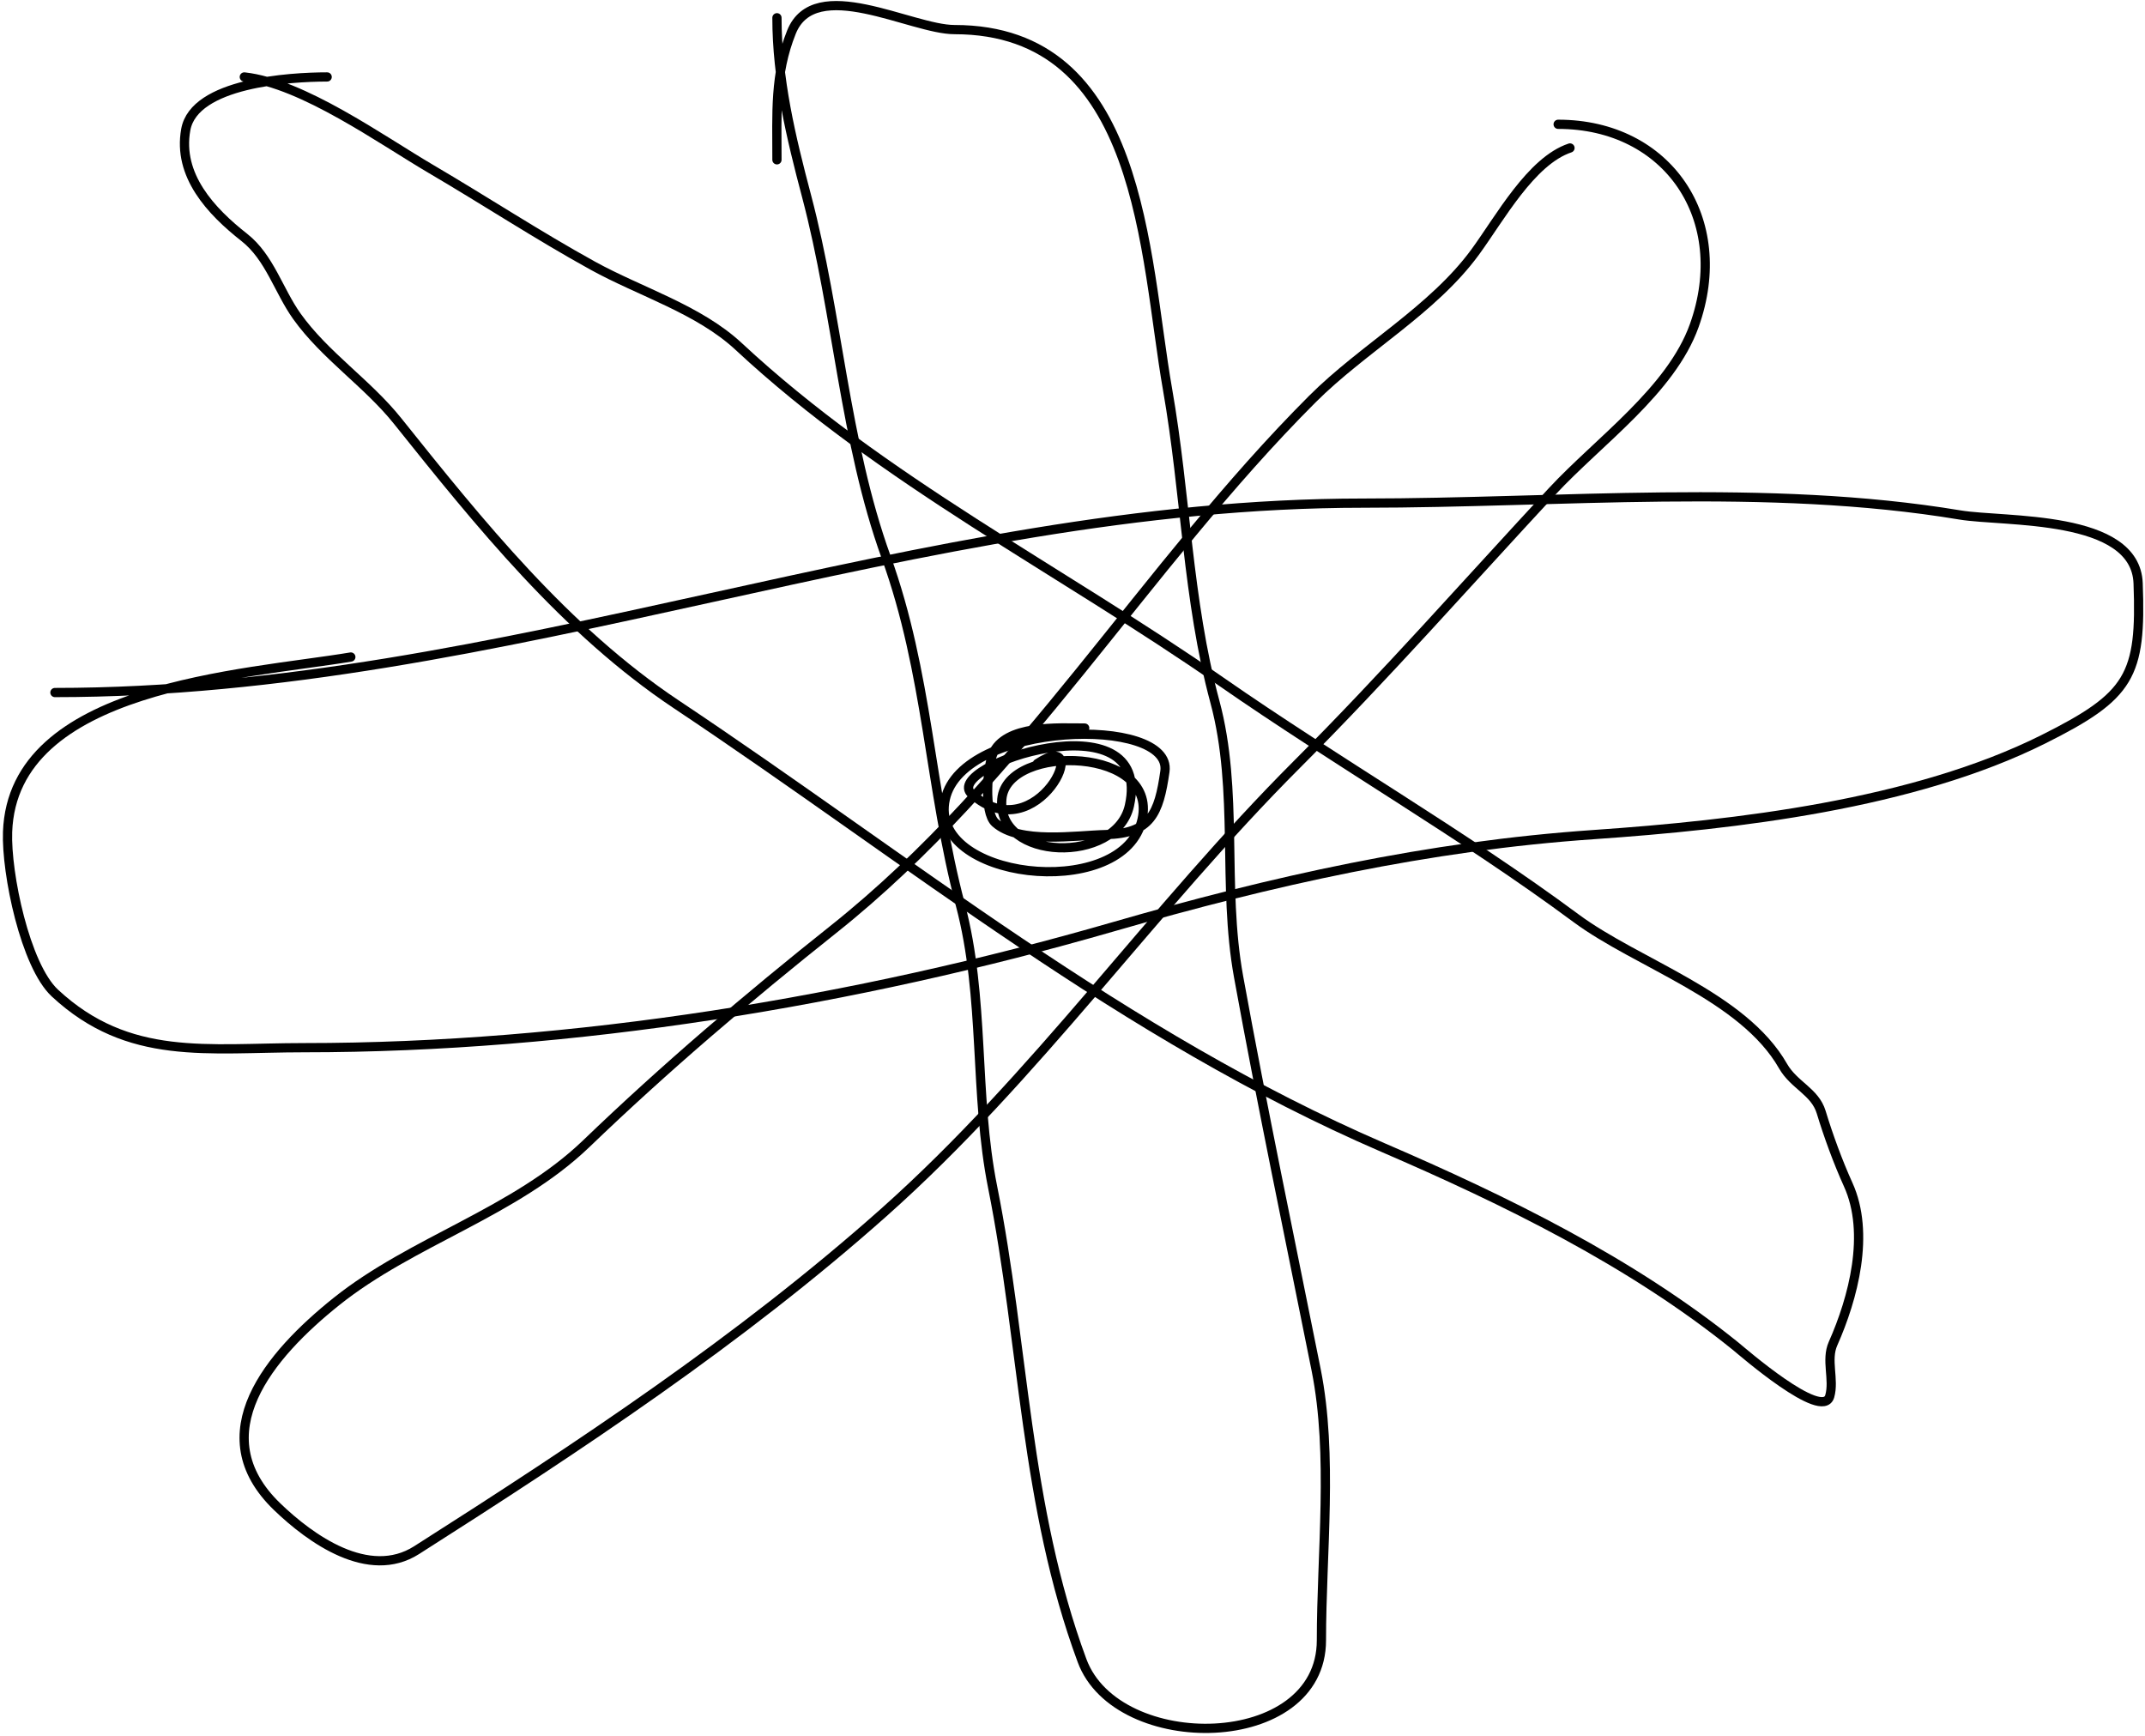 <svg width="697" height="564" viewBox="0 0 697 564" fill="none" xmlns="http://www.w3.org/2000/svg">
<path d="M506.308 40.384C541.97 40.384 562.885 71.197 550.538 105.768C543.014 126.837 519.508 143.327 504.385 159.615C477.098 189.001 449.951 219.817 421.479 248.29C374.372 295.397 336.974 349.664 287.077 394.016C240.47 435.444 187.905 470.199 135.368 503.632C119.752 513.569 100.868 499.929 90.068 489.529C65.594 465.962 87.697 440.144 109.299 422.862C133.99 403.11 167.267 393.915 190.496 371.58C216.187 346.878 243.096 323.989 270.838 301.922C331.903 253.347 371.696 184.397 426.393 129.7C442.982 113.111 465.553 100.765 479.385 81.837C487.379 70.897 497.511 52.29 510.154 48.076" stroke="black" stroke-width="3" stroke-linecap="round"/>
<path d="M79.385 24.999C98.421 27.114 123.806 45.368 140.068 54.914C157.696 65.26 174.716 76.439 192.632 86.324C208.05 94.83 227.035 100.471 240.068 112.606C286.868 156.178 344.421 185.004 396.692 221.367C434.459 247.639 475.102 270.901 512.077 298.29C532.21 313.203 566.347 323.55 579.385 346.367C582.955 352.615 589.751 354.634 591.778 361.324C594.086 368.942 597.268 377.634 600.538 384.828C607.788 400.778 602.168 421.814 595.624 436.538C593.247 441.886 596.116 448.171 594.556 453.632C592.206 461.855 565.976 438.988 564 437.392C529.874 409.829 489.053 389.955 449.47 372.862C365.026 336.398 295.78 279.519 219.769 228.845C183.733 204.821 155.827 170.071 129.171 136.751C119.389 124.523 105.598 115.544 96.479 102.777C90.539 94.462 87.637 83.62 79.385 77.136C68.555 68.627 57.657 57.002 60.367 42.093C63.127 26.918 94.111 24.999 106.308 24.999" stroke="black" stroke-width="3" stroke-linecap="round"/>
<path d="M252.462 5.769C252.462 25.581 257.008 44.525 262.077 63.675C272.287 102.247 274.376 143.444 287.932 180.982C301.581 218.779 301.981 255.875 312.077 294.016C320.06 324.176 316.515 355.522 322.547 385.683C332.838 437.136 332.965 489.196 351.607 539.529C362.999 570.287 429.385 569.453 429.385 532.905C429.385 504.674 433.209 472.756 427.675 445.085C419.144 402.427 410.247 360.128 402.462 317.307C397.087 287.749 402.579 256.931 394.769 227.991C385.831 194.867 385.325 160.357 379.385 126.495C371.686 82.612 371.444 9.615 310.154 9.615C296.082 9.615 264.737 -8.466 257.162 10.469C251.664 24.215 252.462 36.696 252.462 51.922" stroke="black" stroke-width="3" stroke-linecap="round"/>
<path d="M17.846 224.999C164.02 224.999 298.039 163.461 443.06 163.461C506.49 163.461 574.271 156.875 636.863 167.307C651.34 169.72 693.934 166.967 694.769 189.529C695.883 219.592 692.186 226.077 664 240.17C621.725 261.308 564.144 267.96 517.846 271.153C463.963 274.869 413.463 286.161 361.863 301.068C277.8 325.353 186.249 340.384 98.829 340.384C67.378 340.384 41.842 344.931 17.846 322.649C8.182 313.675 1.982 283.72 2.462 270.299C4.16 222.744 79.178 219.265 114 213.461" stroke="black" stroke-width="3" stroke-linecap="round"/>
<path d="M352.462 236.538C344.076 236.538 326.53 235.309 322.547 245.085C320.913 249.096 319.586 263.893 323.402 267.307C331.238 274.318 349.635 271.373 359.299 271.153C373.923 270.821 376.581 264.285 378.53 250.64C381.128 232.452 312.803 234.232 307.162 259.615C301.381 285.629 363.525 292.902 370.838 267.307C377.918 242.524 327.158 241.258 325.538 259.615C323.76 279.774 362.739 280.887 366.991 261.752C374.967 225.859 305.743 248.988 315.709 257.905C337.193 277.128 355.827 235.576 337.077 248.076" stroke="black" stroke-width="3" stroke-linecap="round"/>
</svg>

